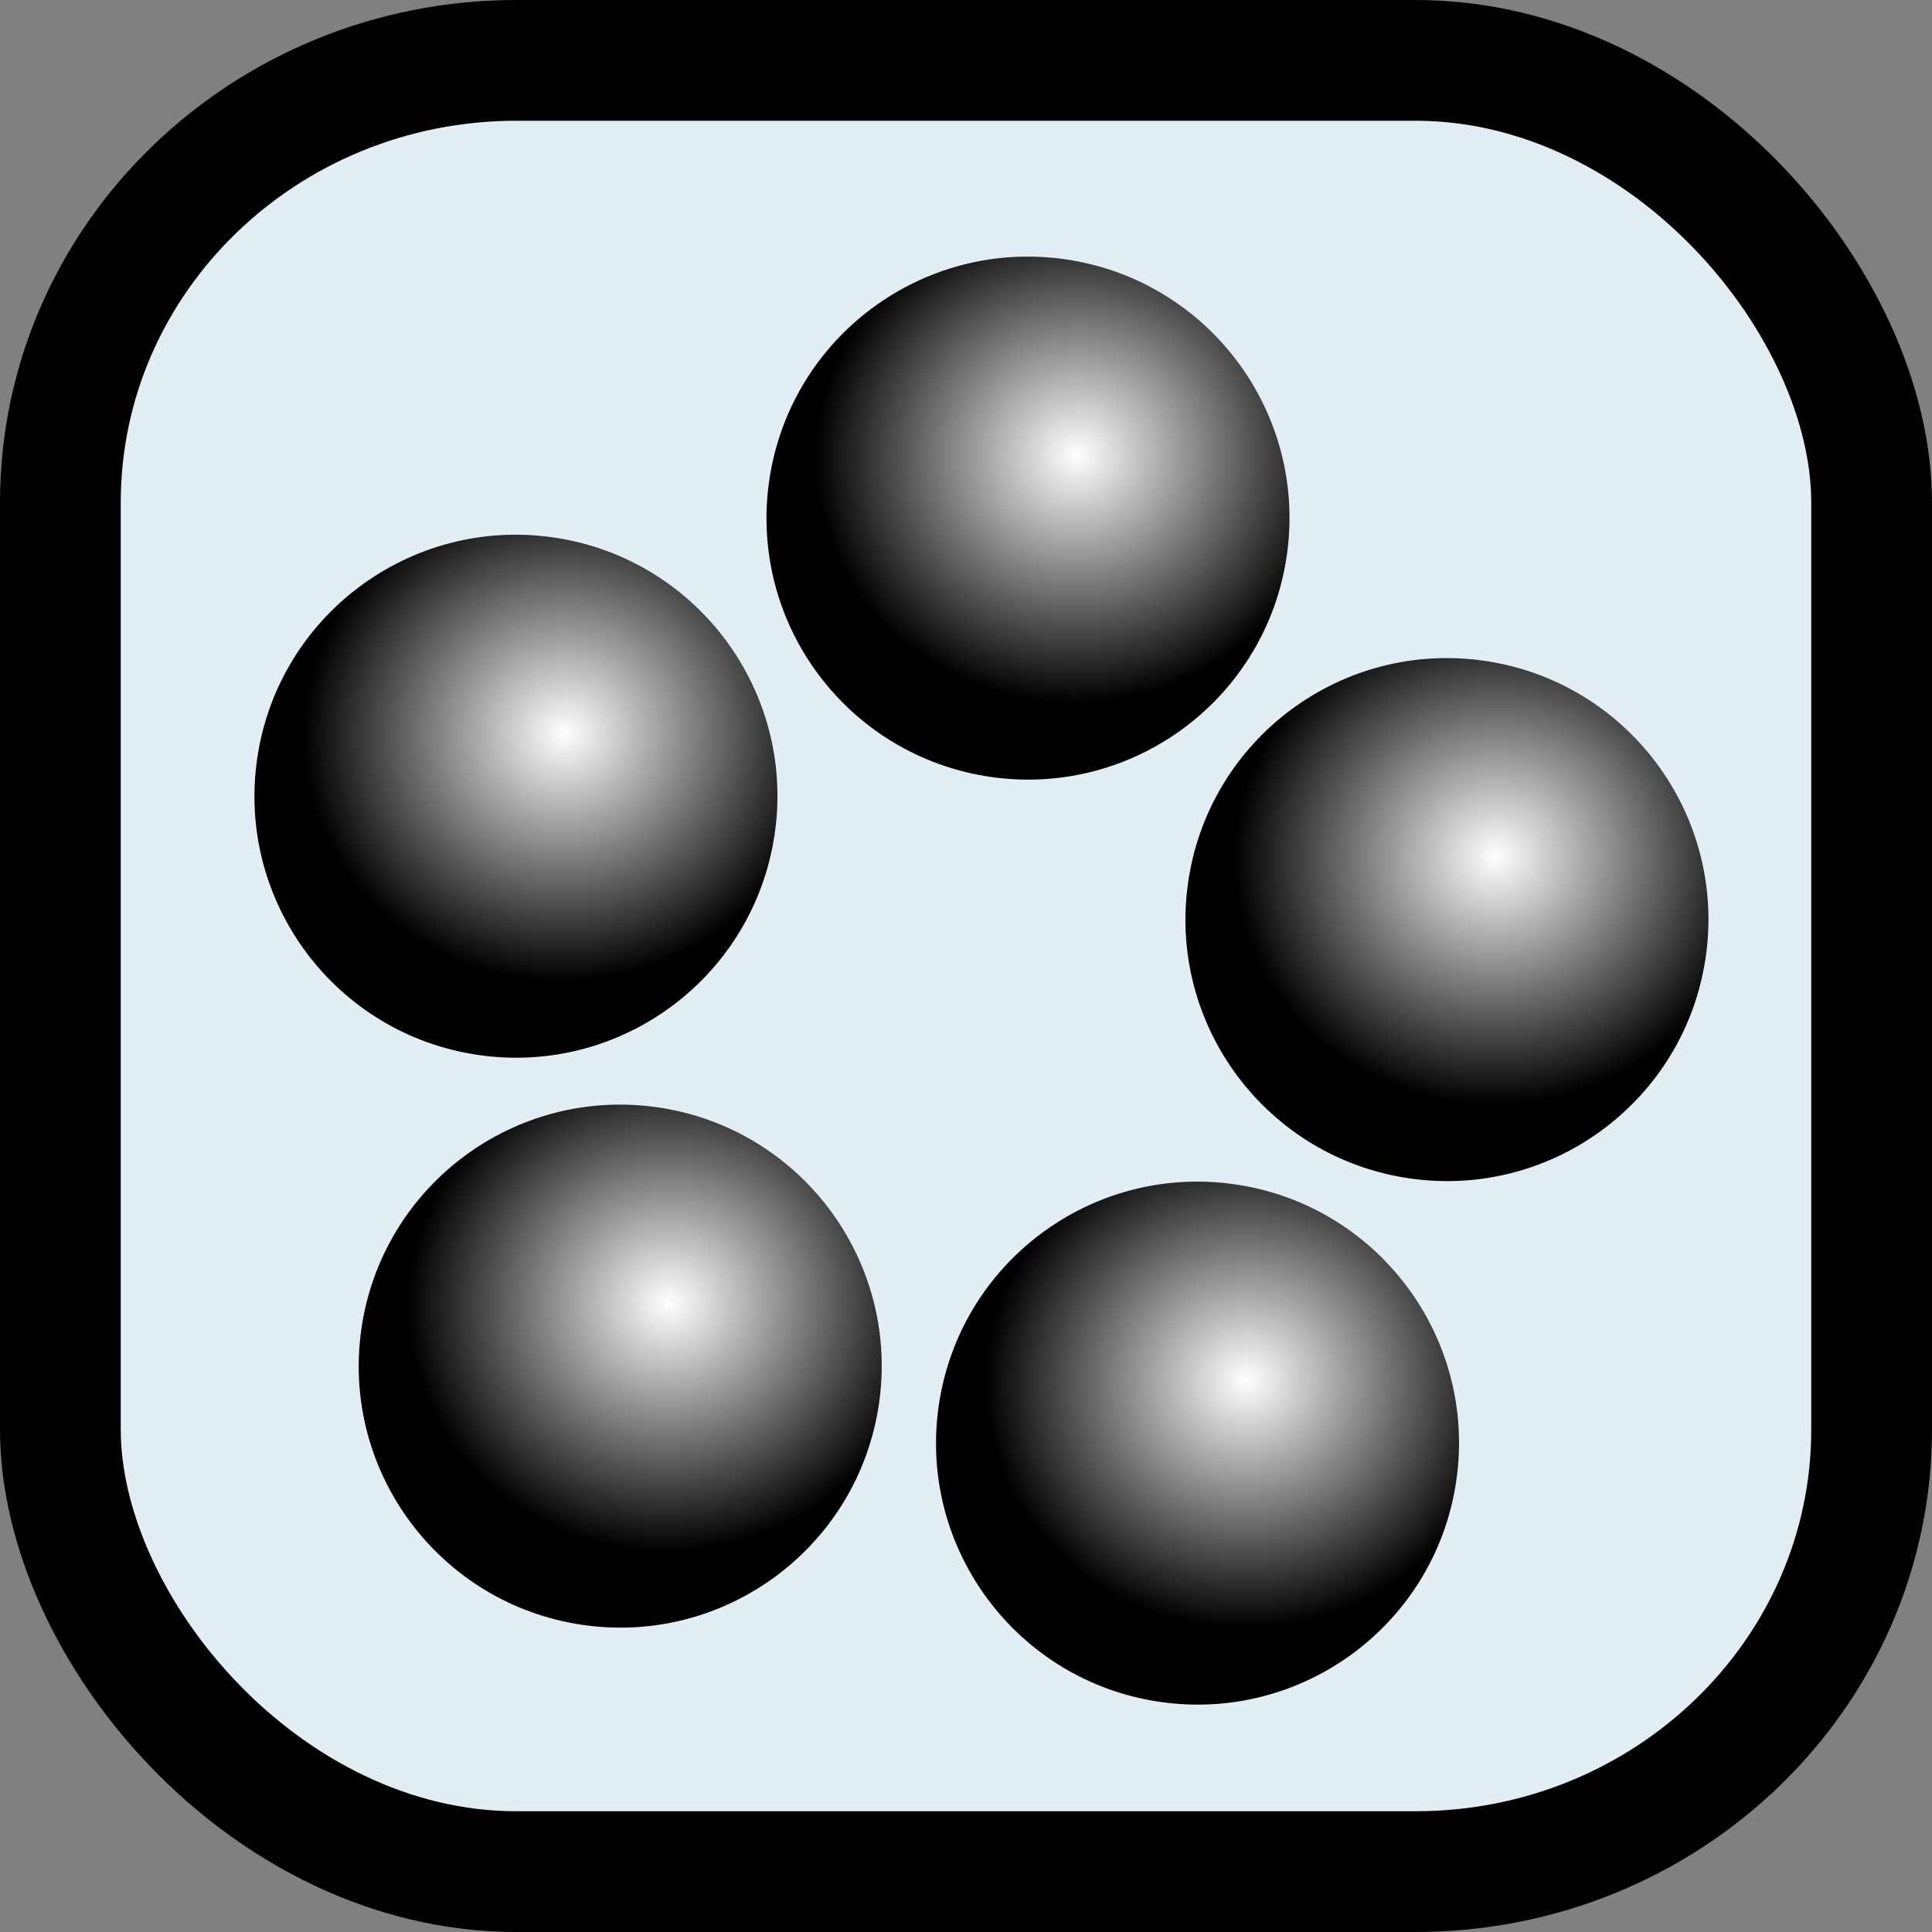 <?xml version="1.0" encoding="UTF-8" standalone="no"?>
<!-- Created with Inkscape (http://www.inkscape.org/) -->

<svg
   xmlns:dc="http://purl.org/dc/elements/1.1/"
   xmlns:cc="http://creativecommons.org/ns#"
   xmlns:rdf="http://www.w3.org/1999/02/22-rdf-syntax-ns#"
   xmlns:svg="http://www.w3.org/2000/svg"
   xmlns="http://www.w3.org/2000/svg"
   xmlns:xlink="http://www.w3.org/1999/xlink"
   xmlns:sodipodi="http://sodipodi.sourceforge.net/DTD/sodipodi-0.dtd"
   xmlns:inkscape="http://www.inkscape.org/namespaces/inkscape"
   width="32"
   height="32"
   id="svg2"
   version="1.1"
   inkscape:version="0.48.3.1 r9886"
   sodipodi:docname="cinco.svg"
   inkscape:export-filename="/home/naujokat/git/itmc/cinco-meta/de.jabc.cinco.meta.core.sibs/icons/cinco.png"
   inkscape:export-xdpi="90"
   inkscape:export-ydpi="90">
  <rect width="100%" height="100%" fill="#808080" stroke="none"/>
  <defs
     id="defs4">
    <linearGradient
       id="linearGradient3796">
      <stop
         style="stop-color:#ffffff;stop-opacity:1;"
         offset="0"
         id="stop3798" />
      <stop
         style="stop-color:#ff0000;stop-opacity:1;"
         offset="1"
         id="stop3800" />
    </linearGradient>
    <radialGradient
       inkscape:collect="always"
       xlink:href="#linearGradient3796"
       id="radialGradient3804"
       cx="8.808"
       cy="63.888"
       fx="8.808"
       fy="63.888"
       r="24.499"
       gradientUnits="userSpaceOnUse"
       gradientTransform="matrix(-0.97,0.241,-0.229,-0.921,29.334,121.127)" />
    <radialGradient
       inkscape:collect="always"
       xlink:href="#linearGradient3796-9"
       id="radialGradient3804-5"
       cx="8.808"
       cy="63.888"
       fx="8.808"
       fy="63.888"
       r="24.499"
       gradientUnits="userSpaceOnUse"
       gradientTransform="matrix(-0.97,0.241,-0.229,-0.921,29.334,121.127)" />
    <linearGradient
       id="linearGradient3796-9">
      <stop
         style="stop-color:#ffffff;stop-opacity:1;"
         offset="0"
         id="stop3798-4" />
      <stop
         style="stop-color:#ff0000;stop-opacity:1;"
         offset="1"
         id="stop3800-8" />
    </linearGradient>
    <radialGradient
       r="24.499"
       fy="63.888"
       fx="8.808"
       cy="63.888"
       cx="8.808"
       gradientTransform="matrix(-0.97,0.241,-0.229,-0.921,29.334,121.127)"
       gradientUnits="userSpaceOnUse"
       id="radialGradient3821"
       xlink:href="#linearGradient3796-9"
       inkscape:collect="always" />
    <radialGradient
       inkscape:collect="always"
       xlink:href="#linearGradient3796-96"
       id="radialGradient3804-9"
       cx="8.808"
       cy="63.888"
       fx="8.808"
       fy="63.888"
       r="24.499"
       gradientUnits="userSpaceOnUse"
       gradientTransform="matrix(-0.97,0.241,-0.229,-0.921,29.334,121.127)" />
    <linearGradient
       id="linearGradient3796-96">
      <stop
         style="stop-color:#ffffff;stop-opacity:1;"
         offset="0"
         id="stop3798-8" />
      <stop
         style="stop-color:#ff0000;stop-opacity:1;"
         offset="1"
         id="stop3800-3" />
    </linearGradient>
    <radialGradient
       r="24.499"
       fy="63.888"
       fx="8.808"
       cy="63.888"
       cx="8.808"
       gradientTransform="matrix(-0.97,0.241,-0.229,-0.921,29.334,121.127)"
       gradientUnits="userSpaceOnUse"
       id="radialGradient3821-5"
       xlink:href="#linearGradient3796-96"
       inkscape:collect="always" />
    <radialGradient
       inkscape:collect="always"
       xlink:href="#linearGradient3796-3"
       id="radialGradient3804-6"
       cx="8.808"
       cy="63.888"
       fx="8.808"
       fy="63.888"
       r="24.499"
       gradientUnits="userSpaceOnUse"
       gradientTransform="matrix(-0.97,0.241,-0.229,-0.921,29.334,121.127)" />
    <linearGradient
       id="linearGradient3796-3">
      <stop
         style="stop-color:#ffffff;stop-opacity:1;"
         offset="0"
         id="stop3798-82" />
      <stop
         style="stop-color:#ff0000;stop-opacity:1;"
         offset="1"
         id="stop3800-89" />
    </linearGradient>
    <radialGradient
       r="24.499"
       fy="63.888"
       fx="8.808"
       cy="63.888"
       cx="8.808"
       gradientTransform="matrix(-0.97,0.241,-0.229,-0.921,29.334,121.127)"
       gradientUnits="userSpaceOnUse"
       id="radialGradient3821-3"
       xlink:href="#linearGradient3796-3"
       inkscape:collect="always" />
    <radialGradient
       inkscape:collect="always"
       xlink:href="#linearGradient3796-92"
       id="radialGradient3804-0"
       cx="8.808"
       cy="63.888"
       fx="8.808"
       fy="63.888"
       r="24.499"
       gradientUnits="userSpaceOnUse"
       gradientTransform="matrix(-0.97,0.241,-0.229,-0.921,29.334,121.127)" />
    <linearGradient
       id="linearGradient3796-92">
      <stop
         style="stop-color:#ffffff;stop-opacity:1;"
         offset="0"
         id="stop3798-5" />
      <stop
         style="stop-color:#ff0000;stop-opacity:1;"
         offset="1"
         id="stop3800-0" />
    </linearGradient>
    <radialGradient
       r="24.499"
       fy="63.888"
       fx="8.808"
       cy="63.888"
       cx="8.808"
       gradientTransform="matrix(-0.97,0.241,-0.229,-0.921,29.334,121.127)"
       gradientUnits="userSpaceOnUse"
       id="radialGradient3821-1"
       xlink:href="#linearGradient3796-92"
       inkscape:collect="always" />
    <radialGradient
       inkscape:collect="always"
       xlink:href="#linearGradient3796-9"
       id="radialGradient3963"
       gradientUnits="userSpaceOnUse"
       gradientTransform="matrix(-0.97,0.241,-0.229,-0.921,29.334,121.127)"
       cx="8.808"
       cy="63.888"
       fx="8.808"
       fy="63.888"
       r="24.499" />
    <radialGradient
       inkscape:collect="always"
       xlink:href="#linearGradient3796"
       id="radialGradient3965"
       gradientUnits="userSpaceOnUse"
       gradientTransform="matrix(-0.97,0.241,-0.229,-0.921,29.334,121.127)"
       cx="8.808"
       cy="63.888"
       fx="8.808"
       fy="63.888"
       r="24.499" />
    <radialGradient
       inkscape:collect="always"
       xlink:href="#linearGradient3796-96"
       id="radialGradient3967"
       gradientUnits="userSpaceOnUse"
       gradientTransform="matrix(-0.97,0.241,-0.229,-0.921,29.334,121.127)"
       cx="8.808"
       cy="63.888"
       fx="8.808"
       fy="63.888"
       r="24.499" />
    <radialGradient
       inkscape:collect="always"
       xlink:href="#linearGradient3796-3"
       id="radialGradient3969"
       gradientUnits="userSpaceOnUse"
       gradientTransform="matrix(-0.97,0.241,-0.229,-0.921,29.334,121.127)"
       cx="8.808"
       cy="63.888"
       fx="8.808"
       fy="63.888"
       r="24.499" />
    <radialGradient
       inkscape:collect="always"
       xlink:href="#linearGradient3796-92"
       id="radialGradient3971"
       gradientUnits="userSpaceOnUse"
       gradientTransform="matrix(-0.97,0.241,-0.229,-0.921,29.334,121.127)"
       cx="8.808"
       cy="63.888"
       fx="8.808"
       fy="63.888"
       r="24.499" />
    <radialGradient
       inkscape:collect="always"
       xlink:href="#linearGradient3796"
       id="radialGradient3979"
       gradientUnits="userSpaceOnUse"
       gradientTransform="matrix(-0.97,0.241,-0.229,-0.921,29.334,121.127)"
       cx="8.808"
       cy="63.888"
       fx="8.808"
       fy="63.888"
       r="24.499" />
    <radialGradient
       inkscape:collect="always"
       xlink:href="#linearGradient3796-96"
       id="radialGradient3981"
       gradientUnits="userSpaceOnUse"
       gradientTransform="matrix(-0.97,0.241,-0.229,-0.921,29.334,121.127)"
       cx="8.808"
       cy="63.888"
       fx="8.808"
       fy="63.888"
       r="24.499" />
    <radialGradient
       inkscape:collect="always"
       xlink:href="#linearGradient3796-3"
       id="radialGradient3983"
       gradientUnits="userSpaceOnUse"
       gradientTransform="matrix(-0.97,0.241,-0.229,-0.921,29.334,121.127)"
       cx="8.808"
       cy="63.888"
       fx="8.808"
       fy="63.888"
       r="24.499" />
    <radialGradient
       inkscape:collect="always"
       xlink:href="#linearGradient3796-92"
       id="radialGradient3985"
       gradientUnits="userSpaceOnUse"
       gradientTransform="matrix(-0.97,0.241,-0.229,-0.921,29.334,121.127)"
       cx="8.808"
       cy="63.888"
       fx="8.808"
       fy="63.888"
       r="24.499" />
    <radialGradient
       inkscape:collect="always"
       xlink:href="#linearGradient3796-92-7-18-8"
       id="radialGradient9639"
       gradientUnits="userSpaceOnUse"
       gradientTransform="matrix(-0.97,0.241,-0.229,-0.921,29.334,121.127)"
       cx="8.808"
       cy="63.888"
       fx="8.808"
       fy="63.888"
       r="24.499" />
    <linearGradient
       id="linearGradient3796-92-7-18-8">
      <stop
         id="stop3798-5-58-7-5"
         offset="0"
         style="stop-color:#ffffff;stop-opacity:1;" />
      <stop
         id="stop3800-0-2-9-3"
         offset="1"
         style="stop-color:#000000;stop-opacity:1;" />
    </linearGradient>
    <radialGradient
       inkscape:collect="always"
       xlink:href="#linearGradient3796-92-7-18-1"
       id="radialGradient9641"
       gradientUnits="userSpaceOnUse"
       gradientTransform="matrix(-0.97,0.241,-0.229,-0.921,29.334,121.127)"
       cx="8.808"
       cy="63.888"
       fx="8.808"
       fy="63.888"
       r="24.499" />
    <linearGradient
       id="linearGradient3796-92-7-18-1">
      <stop
         id="stop3798-5-58-7-2"
         offset="0"
         style="stop-color:#ffffff;stop-opacity:1;" />
      <stop
         id="stop3800-0-2-9-30"
         offset="1"
         style="stop-color:#000000;stop-opacity:1;" />
    </linearGradient>
    <radialGradient
       inkscape:collect="always"
       xlink:href="#linearGradient3796-92-7-18-96"
       id="radialGradient9643"
       gradientUnits="userSpaceOnUse"
       gradientTransform="matrix(-0.97,0.241,-0.229,-0.921,29.334,121.127)"
       cx="8.808"
       cy="63.888"
       fx="8.808"
       fy="63.888"
       r="24.499" />
    <linearGradient
       id="linearGradient3796-92-7-18-96">
      <stop
         id="stop3798-5-58-7-0"
         offset="0"
         style="stop-color:#ffffff;stop-opacity:1;" />
      <stop
         id="stop3800-0-2-9-80"
         offset="1"
         style="stop-color:#000000;stop-opacity:1;" />
    </linearGradient>
    <radialGradient
       inkscape:collect="always"
       xlink:href="#linearGradient3796-92-7-18-94"
       id="radialGradient9645"
       gradientUnits="userSpaceOnUse"
       gradientTransform="matrix(-0.97,0.241,-0.229,-0.921,29.334,121.127)"
       cx="8.808"
       cy="63.888"
       fx="8.808"
       fy="63.888"
       r="24.499" />
    <linearGradient
       id="linearGradient3796-92-7-18-94">
      <stop
         id="stop3798-5-58-7-50"
         offset="0"
         style="stop-color:#ffffff;stop-opacity:1;" />
      <stop
         id="stop3800-0-2-9-4"
         offset="1"
         style="stop-color:#000000;stop-opacity:1;" />
    </linearGradient>
    <radialGradient
       inkscape:collect="always"
       xlink:href="#linearGradient3796-92-7-18-6"
       id="radialGradient9647"
       gradientUnits="userSpaceOnUse"
       gradientTransform="matrix(-0.97,0.241,-0.229,-0.921,29.334,121.127)"
       cx="8.808"
       cy="63.888"
       fx="8.808"
       fy="63.888"
       r="24.499" />
    <linearGradient
       id="linearGradient3796-92-7-18-6">
      <stop
         id="stop3798-5-58-7-88"
         offset="0"
         style="stop-color:#ffffff;stop-opacity:1;" />
      <stop
         id="stop3800-0-2-9-98"
         offset="1"
         style="stop-color:#000000;stop-opacity:1;" />
    </linearGradient>
    <radialGradient
       r="24.499"
       fy="63.888"
       fx="8.808"
       cy="63.888"
       cx="8.808"
       gradientTransform="matrix(-0.97,0.241,-0.229,-0.921,29.334,121.127)"
       gradientUnits="userSpaceOnUse"
       id="radialGradient3249"
       xlink:href="#linearGradient3796-92-7-18-6"
       inkscape:collect="always" />
  </defs>
  <sodipodi:namedview
     id="base"
     pagecolor="#ffffff"
     bordercolor="#666666"
     borderopacity="1.0"
     inkscape:pageopacity="0.0"
     inkscape:pageshadow="2"
     inkscape:zoom="11.313708"
     inkscape:cx="12.516441"
     inkscape:cy="18.373852"
     inkscape:document-units="px"
     inkscape:current-layer="layer1"
     showgrid="false"
     inkscape:window-width="1920"
     inkscape:window-height="1137"
     inkscape:window-x="0"
     inkscape:window-y="0"
     inkscape:window-maximized="1">
    <inkscape:grid
       type="xygrid"
       id="grid3932"
       empspacing="5"
       visible="true"
       enabled="true"
       snapvisiblegridlinesonly="true" />
  </sodipodi:namedview>
  <g
     inkscape:label="Layer 1"
     inkscape:groupmode="layer"
     id="layer1"
     transform="translate(0,-1020.362)">
    <rect
       width="30"
       height="30"
       rx="7.554"
       ry="7.324"
       x="1"
       y="1021.362"
       style="fill:#e2edf4;fill-opacity:1;fill-rule:evenodd;stroke:#000000;stroke-width:2;stroke-miterlimit:4;stroke-opacity:1;stroke-dasharray:none"
       id="rect3242" />
    <g
       id="g9632"
       transform="matrix(1.067,0.153,-0.153,1.067,-93.421,-88.985)">
      <path
         transform="matrix(0.164,0,0,0.164,243.877,1014.237)"
         d="m 26.981,70.907 c 0,13.531 -10.969,24.499 -24.499,24.499 -13.531,0 -24.499,-10.969 -24.499,-24.499 0,-13.531 10.969,-24.499 24.499,-24.499 13.531,0 24.499,10.969 24.499,24.499 z"
         sodipodi:ry="24.499157"
         sodipodi:rx="24.499157"
         sodipodi:cy="70.907249"
         sodipodi:cx="2.4822934"
         id="path3026-2-5-3-13"
         style="color:#000000;fill:url(#radialGradient9639);fill-opacity:1;fill-rule:nonzero;stroke:none;stroke-width:0.5;marker:none;visibility:visible;display:inline;overflow:visible;enable-background:accumulate"
         sodipodi:type="arc" />
      <path
         transform="matrix(0.164,0,0,0.164,252.826,1014.149)"
         d="m 26.981,70.907 c 0,13.531 -10.969,24.499 -24.499,24.499 -13.531,0 -24.499,-10.969 -24.499,-24.499 0,-13.531 10.969,-24.499 24.499,-24.499 13.531,0 24.499,10.969 24.499,24.499 z"
         sodipodi:ry="24.499157"
         sodipodi:rx="24.499157"
         sodipodi:cy="70.907249"
         sodipodi:cx="2.4822934"
         id="path3026-2-5-3-51"
         style="color:#000000;fill:url(#radialGradient9641);fill-opacity:1;fill-rule:nonzero;stroke:none;stroke-width:0.5;marker:none;visibility:visible;display:inline;overflow:visible;enable-background:accumulate"
         sodipodi:type="arc" />
      <path
         transform="matrix(0.164,0,0,0.164,255.478,1005.642)"
         d="m 26.981,70.907 c 0,13.531 -10.969,24.499 -24.499,24.499 -13.531,0 -24.499,-10.969 -24.499,-24.499 0,-13.531 10.969,-24.499 24.499,-24.499 13.531,0 24.499,10.969 24.499,24.499 z"
         sodipodi:ry="24.499157"
         sodipodi:rx="24.499157"
         sodipodi:cy="70.907249"
         sodipodi:cx="2.4822934"
         id="path3026-2-5-3-9"
         style="color:#000000;fill:url(#radialGradient9643);fill-opacity:1;fill-rule:nonzero;stroke:none;stroke-width:0.5;marker:none;visibility:visible;display:inline;overflow:visible;enable-background:accumulate"
         sodipodi:type="arc" />
      <path
         transform="matrix(0.164,0,0,0.164,248.23,1000.449)"
         d="m 26.981,70.907 c 0,13.531 -10.969,24.499 -24.499,24.499 -13.531,0 -24.499,-10.969 -24.499,-24.499 0,-13.531 10.969,-24.499 24.499,-24.499 13.531,0 24.499,10.969 24.499,24.499 z"
         sodipodi:ry="24.499157"
         sodipodi:rx="24.499157"
         sodipodi:cy="70.907249"
         sodipodi:cx="2.4822934"
         id="path3026-2-5-3-65"
         style="color:#000000;fill:url(#radialGradient9645);fill-opacity:1;fill-rule:nonzero;stroke:none;stroke-width:0.5;marker:none;visibility:visible;display:inline;overflow:visible;enable-background:accumulate"
         sodipodi:type="arc" />
      <path
         transform="matrix(0.164,0,0,0.164,241.048,1005.796)"
         d="m 26.981,70.907 c 0,13.531 -10.969,24.499 -24.499,24.499 -13.531,0 -24.499,-10.969 -24.499,-24.499 0,-13.531 10.969,-24.499 24.499,-24.499 13.531,0 24.499,10.969 24.499,24.499 z"
         sodipodi:ry="24.499157"
         sodipodi:rx="24.499157"
         sodipodi:cy="70.907249"
         sodipodi:cx="2.4822934"
         id="path3026-2-5-3-62"
         style="color:#000000;fill:url(#radialGradient3249);fill-opacity:1;fill-rule:nonzero;stroke:none;stroke-width:0.5;marker:none;visibility:visible;display:inline;overflow:visible;enable-background:accumulate"
         sodipodi:type="arc" />
    </g>
  </g>
</svg>
